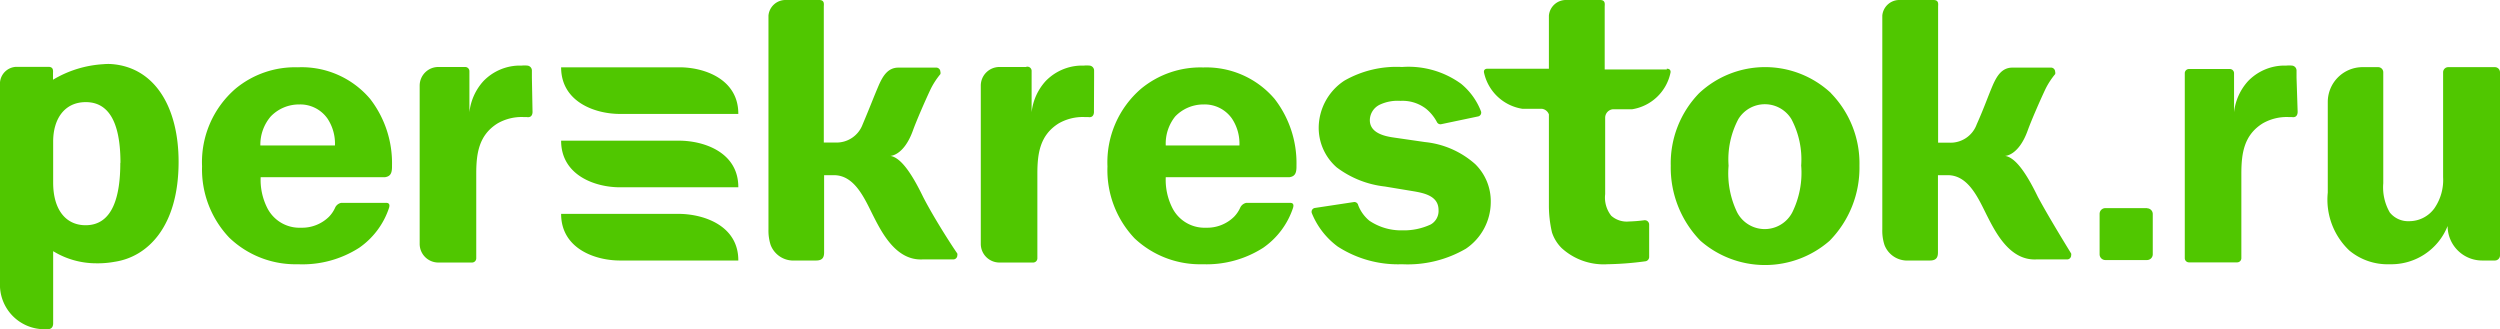 <svg xmlns="http://www.w3.org/2000/svg" viewBox="0 0 160.84 21.19"><defs><style>.cls-1{fill:#50C700;fill-rule:evenodd;}</style></defs><title>Ресурс 4</title><g id="Слой_2" data-name="Слой 2"><g id="Слой_1-2" data-name="Слой 1"><g id="_300" data-name="300"><g id="logo"><path class="cls-1" d="M47.5,16.76H39.89c-1.61,0-3.79-.77-3.79-3h7.61C45.33,13.78,47.51,14.54,47.5,16.76Zm90.63-3.37h-2.68a.37.37,0,0,0-.37.37v2.6a.37.37,0,0,0,.37.37h2.68a.37.37,0,0,0,.37-.37v-2.6A.37.37,0,0,0,138.13,13.4ZM43.71,4.33H36.1c0,2.22,2.17,3,3.79,3H47.5C47.51,5.1,45.33,4.33,43.71,4.33Zm0,4.72H36.1c0,2.22,2.17,3,3.79,3H47.5C47.51,9.82,45.33,9.06,43.71,9.05ZM11.49,10.41c0,4.18-2,6.11-4.1,6.43a6,6,0,0,1-1.19.1,5.31,5.31,0,0,1-2.78-.78v4.64c0,.3-.18.38-.34.38H2.95a2.86,2.86,0,0,1-2.95-3V7.48H0V5.3a1.09,1.09,0,0,1,1.05-1H3.11c.36,0,.3.28.3.44v.39a7.09,7.09,0,0,1,3.24-1,3.2,3.2,0,0,1,.62,0C10,4.39,11.49,6.94,11.49,10.41Zm-3.74.07c0-2.79-.86-3.91-2.23-3.91S3.42,7.65,3.42,9.11v2.64c0,1.71.79,2.74,2.09,2.74C7.29,14.49,7.74,12.55,7.74,10.48ZM117.8,6a6.47,6.47,0,0,1,1.83,4.66,6.7,6.7,0,0,1-1.92,4.83,6.31,6.31,0,0,1-8.31,0,6.74,6.74,0,0,1-1.91-4.83A6.47,6.47,0,0,1,109.31,6a6.21,6.21,0,0,1,8.5,0Zm-1.92,4.66a5.54,5.54,0,0,0-.63-3,2,2,0,0,0-3.41,0,5.54,5.54,0,0,0-.63,3,5.77,5.77,0,0,0,.55,3,2,2,0,0,0,3.55,0A5.76,5.76,0,0,0,115.88,10.63ZM23.81,6.36a6.74,6.74,0,0,1,1.41,4.28c0,.05,0,.09,0,.09,0,.44-.12.62-.45.67h-8a4,4,0,0,0,.41,1.95,2.32,2.32,0,0,0,2.18,1.3,2.47,2.47,0,0,0,1.8-.7,2,2,0,0,0,.41-.61.55.55,0,0,1,.39-.29h2.88c.27,0,.22.22.19.32a5.06,5.06,0,0,1-1.92,2.57A6.75,6.75,0,0,1,19.17,17a6.15,6.15,0,0,1-4.42-1.71A6.37,6.37,0,0,1,13,10.7a6.24,6.24,0,0,1,2.16-5,6,6,0,0,1,4-1.37A5.77,5.77,0,0,1,23.81,6.36Zm-2.26,3a2.92,2.92,0,0,0-.48-1.73,2.14,2.14,0,0,0-1.82-.91,2.52,2.52,0,0,0-1.83.77,2.79,2.79,0,0,0-.67,1.87ZM82,6.36a6.74,6.74,0,0,1,1.41,4.28c0,.05,0,.09,0,.09,0,.44-.12.62-.45.67H75a4,4,0,0,0,.41,1.95,2.32,2.32,0,0,0,2.18,1.3,2.47,2.47,0,0,0,1.8-.7,2,2,0,0,0,.41-.61.55.55,0,0,1,.39-.29H83c.27,0,.22.22.19.32a5.06,5.06,0,0,1-1.92,2.57A6.75,6.75,0,0,1,77.38,17,6.15,6.15,0,0,1,73,15.34a6.37,6.37,0,0,1-1.75-4.63,6.24,6.24,0,0,1,2.16-5,6,6,0,0,1,4-1.37A5.77,5.77,0,0,1,82,6.36Zm-2.26,3a2.91,2.91,0,0,0-.48-1.73,2.14,2.14,0,0,0-1.82-.91,2.52,2.52,0,0,0-1.83.77A2.79,2.79,0,0,0,75,9.36ZM59.39,12.67c-.77-1.59-1.46-2.54-2.11-2.64,0,0,.87,0,1.46-1.65.2-.56.77-1.88,1.15-2.68a4.89,4.89,0,0,1,.61-.93.25.25,0,0,0,0-.15.27.27,0,0,0-.24-.27H57.8c-.69,0-1,.56-1.24,1.08C56.19,6.29,56,6.82,55.5,8a1.79,1.79,0,0,1-1.75,1.17H53V.44c0-.16.07-.44-.3-.44H50.5a1.1,1.1,0,0,0-1.06,1V14.76a3,3,0,0,0,.14,1,1.56,1.56,0,0,0,1.36,1h1.57c.41,0,.51-.21.51-.52V11.27h.63c1.37,0,2,1.57,2.56,2.67s1.47,2.83,3.14,2.75h2a.26.26,0,0,0,.24-.26.27.27,0,0,0,0-.12C61.07,15.56,60,13.86,59.39,12.67Zm71.72,0c-.77-1.59-1.46-2.54-2.11-2.64,0,0,.87,0,1.46-1.65.2-.56.77-1.88,1.15-2.68a4.87,4.87,0,0,1,.61-.93.25.25,0,0,0,0-.15.27.27,0,0,0-.24-.27h-2.51c-.69,0-1,.56-1.24,1.08-.37.86-.53,1.39-1.06,2.58a1.79,1.79,0,0,1-1.75,1.17h-.73V.44c0-.16.07-.44-.3-.44h-2.23a1.1,1.1,0,0,0-1.06,1V14.76a2.94,2.94,0,0,0,.14,1,1.56,1.56,0,0,0,1.36,1h1.57c.41,0,.51-.21.51-.52V11.27h.63c1.37,0,2,1.57,2.56,2.67s1.47,2.83,3.14,2.75h2a.26.26,0,0,0,.24-.26.27.27,0,0,0,0-.12C132.79,15.56,131.75,13.86,131.11,12.67ZM91.68,9.14l-2-.29c-.65-.09-1.55-.31-1.55-1.12a1.12,1.12,0,0,1,.65-1,2.71,2.71,0,0,1,1.32-.24A2.48,2.48,0,0,1,91.75,7a2.8,2.8,0,0,1,.7.86.25.25,0,0,0,.27.13l2.38-.5a.25.25,0,0,0,.18-.33A4.29,4.29,0,0,0,94,5.39,5.76,5.76,0,0,0,90.2,4.31a6.75,6.75,0,0,0-3.71.88,3.65,3.65,0,0,0-1.65,3A3.38,3.38,0,0,0,86,10.77,6.3,6.3,0,0,0,89.1,12l1.75.29c.72.12,1.7.29,1.7,1.22a1,1,0,0,1-.5.93,4.08,4.08,0,0,1-1.82.38,3.66,3.66,0,0,1-2.13-.62,2.43,2.43,0,0,1-.72-1A.25.25,0,0,0,87.1,13l-2.51.38a.25.25,0,0,0-.19.34,5,5,0,0,0,1.66,2.14A7.14,7.14,0,0,0,90.2,17a7.42,7.42,0,0,0,4.11-1,3.63,3.63,0,0,0,1.6-3,3.34,3.34,0,0,0-1-2.44A5.73,5.73,0,0,0,91.68,9.14Zm68.83-4.82h-3a.33.33,0,0,0-.33.33v6.75a3.21,3.21,0,0,1-.56,2,2,2,0,0,1-1.63.83,1.51,1.51,0,0,1-1.24-.56,3.23,3.23,0,0,1-.42-1.88V4.65a.33.33,0,0,0-.33-.33H152a2.24,2.24,0,0,0-2.24,2.24v5.83a4.5,4.5,0,0,0,1.39,3.73,3.84,3.84,0,0,0,2.59.88,3.9,3.9,0,0,0,3.73-2.46h0a2.22,2.22,0,0,0,2.22,2.22h.82a.33.33,0,0,0,.33-.33V4.65A.33.33,0,0,0,160.51,4.32ZM34.22,5V4.53a.32.32,0,0,0-.29-.31,2,2,0,0,0-.37,0h-.22a3.27,3.27,0,0,0-2.24,1,3.55,3.55,0,0,0-.9,2h0V4.58a.27.27,0,0,0-.27-.27h-1.7A1.2,1.2,0,0,0,27,5.51V15.69a1.2,1.2,0,0,0,1.2,1.2h2.17a.27.27,0,0,0,.27-.27V11.18c0-1.32.17-2.49,1.37-3.24a3.11,3.11,0,0,1,1.66-.41h.21c.43.08.38-.38.38-.38ZM70.39,5V4.53a.32.32,0,0,0-.29-.31,2,2,0,0,0-.37,0h-.22a3.27,3.27,0,0,0-2.24,1,3.55,3.55,0,0,0-.9,2h0V4.58A.27.27,0,0,0,66,4.31h-1.7a1.2,1.2,0,0,0-1.2,1.2V15.69a1.2,1.2,0,0,0,1.2,1.2h2.17a.27.27,0,0,0,.27-.27V11.18c0-1.32.17-2.49,1.37-3.24a3.11,3.11,0,0,1,1.66-.41H70c.43.08.38-.38.38-.38Zm77.36,0V4.53a.32.32,0,0,0-.29-.31,2,2,0,0,0-.37,0h-.22a3.27,3.27,0,0,0-2.24,1,3.55,3.55,0,0,0-.9,2h0V4.71a.27.27,0,0,0-.27-.27h-2.63a.27.27,0,0,0-.27.27v11.9a.27.27,0,0,0,.27.27h3.1a.27.27,0,0,0,.27-.27V11.18c0-1.32.17-2.49,1.37-3.24a3.11,3.11,0,0,1,1.66-.41h.21c.43.08.38-.38.38-.38Zm-40.51-.53h-4V3.93h0V.8h0V.44c0-.16.07-.44-.3-.44h-2.23a1.1,1.1,0,0,0-1.06,1V4.42H95.71c-.24,0-.26.16-.23.27A3,3,0,0,0,97.95,7H99.2a.55.55,0,0,1,.45.36v5.85a7.61,7.61,0,0,0,.2,1.75,2.54,2.54,0,0,0,.62,1A4,4,0,0,0,103.41,17a20.36,20.36,0,0,0,2.45-.19.28.28,0,0,0,.24-.28V14.45a.28.28,0,0,0-.31-.28,9.9,9.9,0,0,1-1,.08,1.5,1.5,0,0,1-1.13-.37,1.89,1.89,0,0,1-.39-1.39V9.92h0V7.56a.55.55,0,0,1,.49-.53H105a3,3,0,0,0,2.47-2.34C107.5,4.58,107.47,4.42,107.23,4.42Z"/></g></g></g></g></svg>
